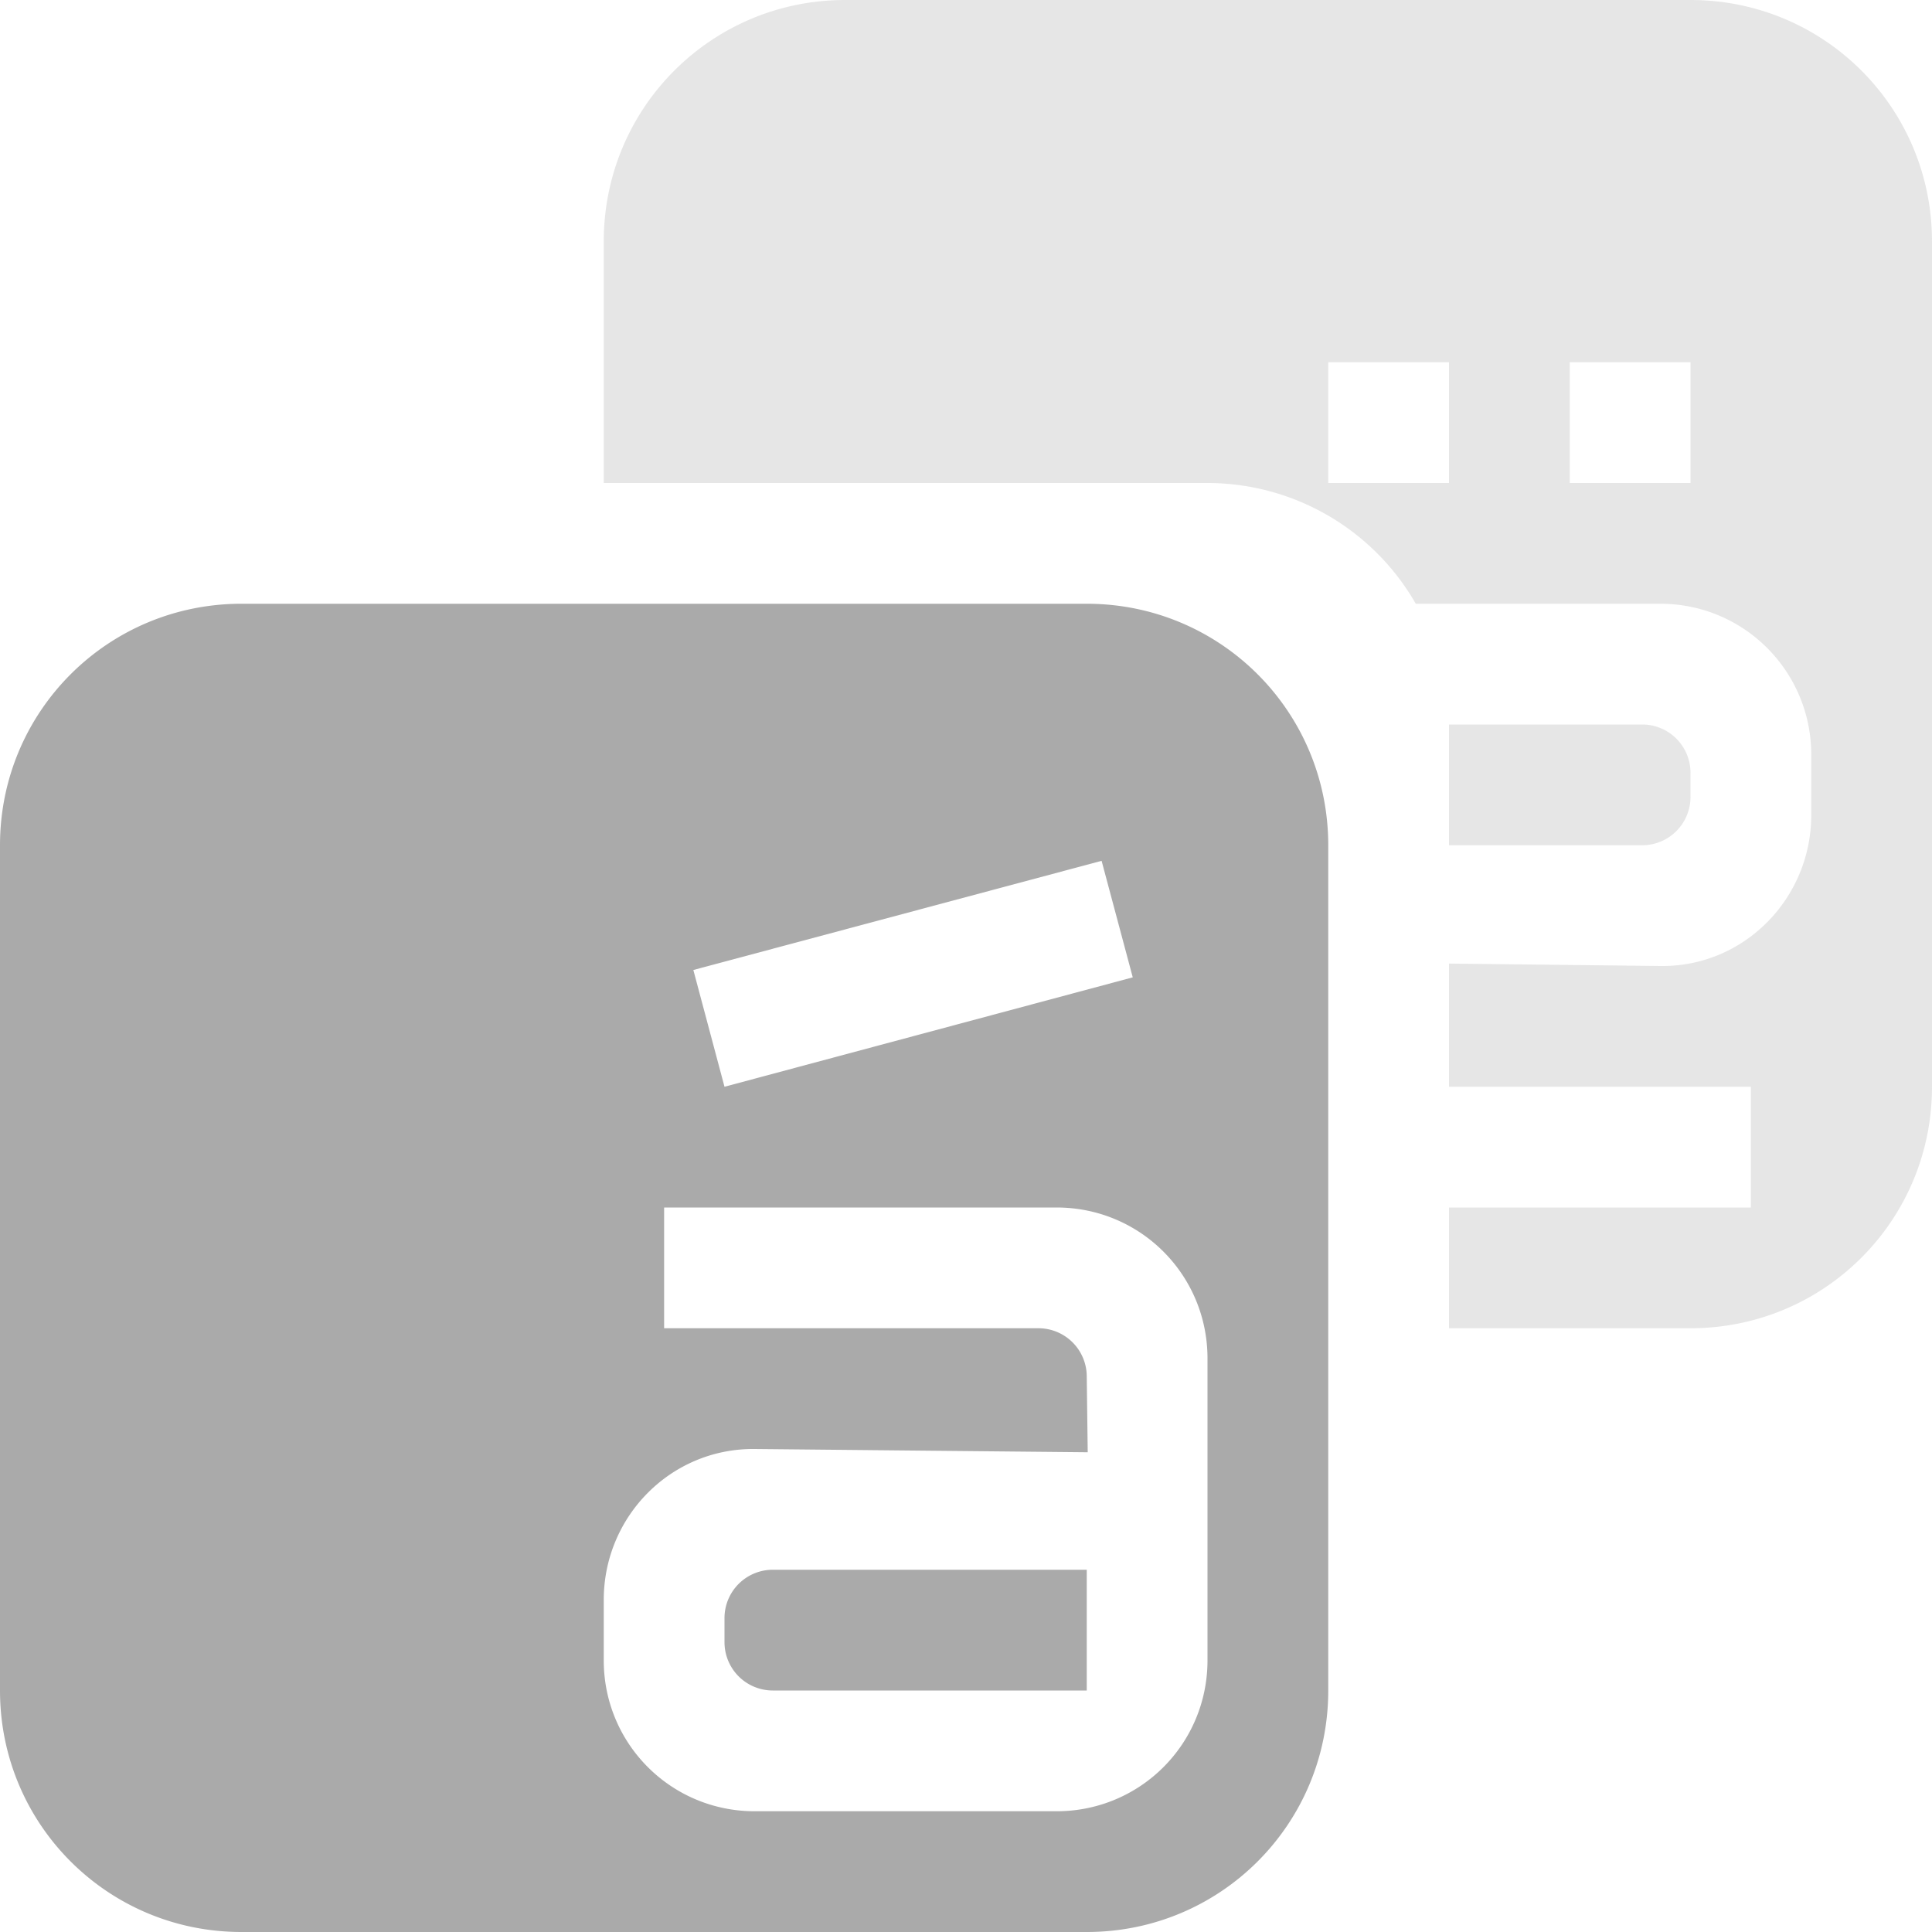 <svg xmlns="http://www.w3.org/2000/svg" width="16" height="16"><path d="M7 0C5.892 0 5 .892 5 2v2h5a1.99 1.99 0 0 1 1.725 1h2.025c.693 0 1.25.56 1.25 1.25v.5c0 .69-.557 1.26-1.25 1.25L12 7.98V9h2.5v1H12v1h2c1.108 0 2-.892 2-2V2c0-1.108-.892-2-2-2zm4 3h1v1h-1zm2 0h1v1h-1zm-1 3v1h1.6a.4.4 0 0 0 .4-.4v-.2a.4.4 0 0 0-.4-.4z" opacity=".3" fill="#aaaaaa"/><path d="M2 5C.892 5 0 5.892 0 7v7c0 1.108.892 2 2 2h7c1.108 0 2-.892 2-2V7c0-1.108-.892-2-2-2zm7.123 2.129l.258.965L6 9l-.258-.967zM5.5 10h3.25c.693 0 1.25.557 1.25 1.25v2.5c0 .693-.557 1.25-1.25 1.25h-2.5C5.558 15 5 14.443 5 13.75v-.5c0-.693.558-1.257 1.25-1.25l2.758.027L9 11.4a.4.4 0 0 0-.4-.4H5.5zm.9 3a.4.4 0 0 0-.4.4v.2a.4.4 0 0 0 .4.4H9v-1z" fill="#aaaaaa"/></svg>